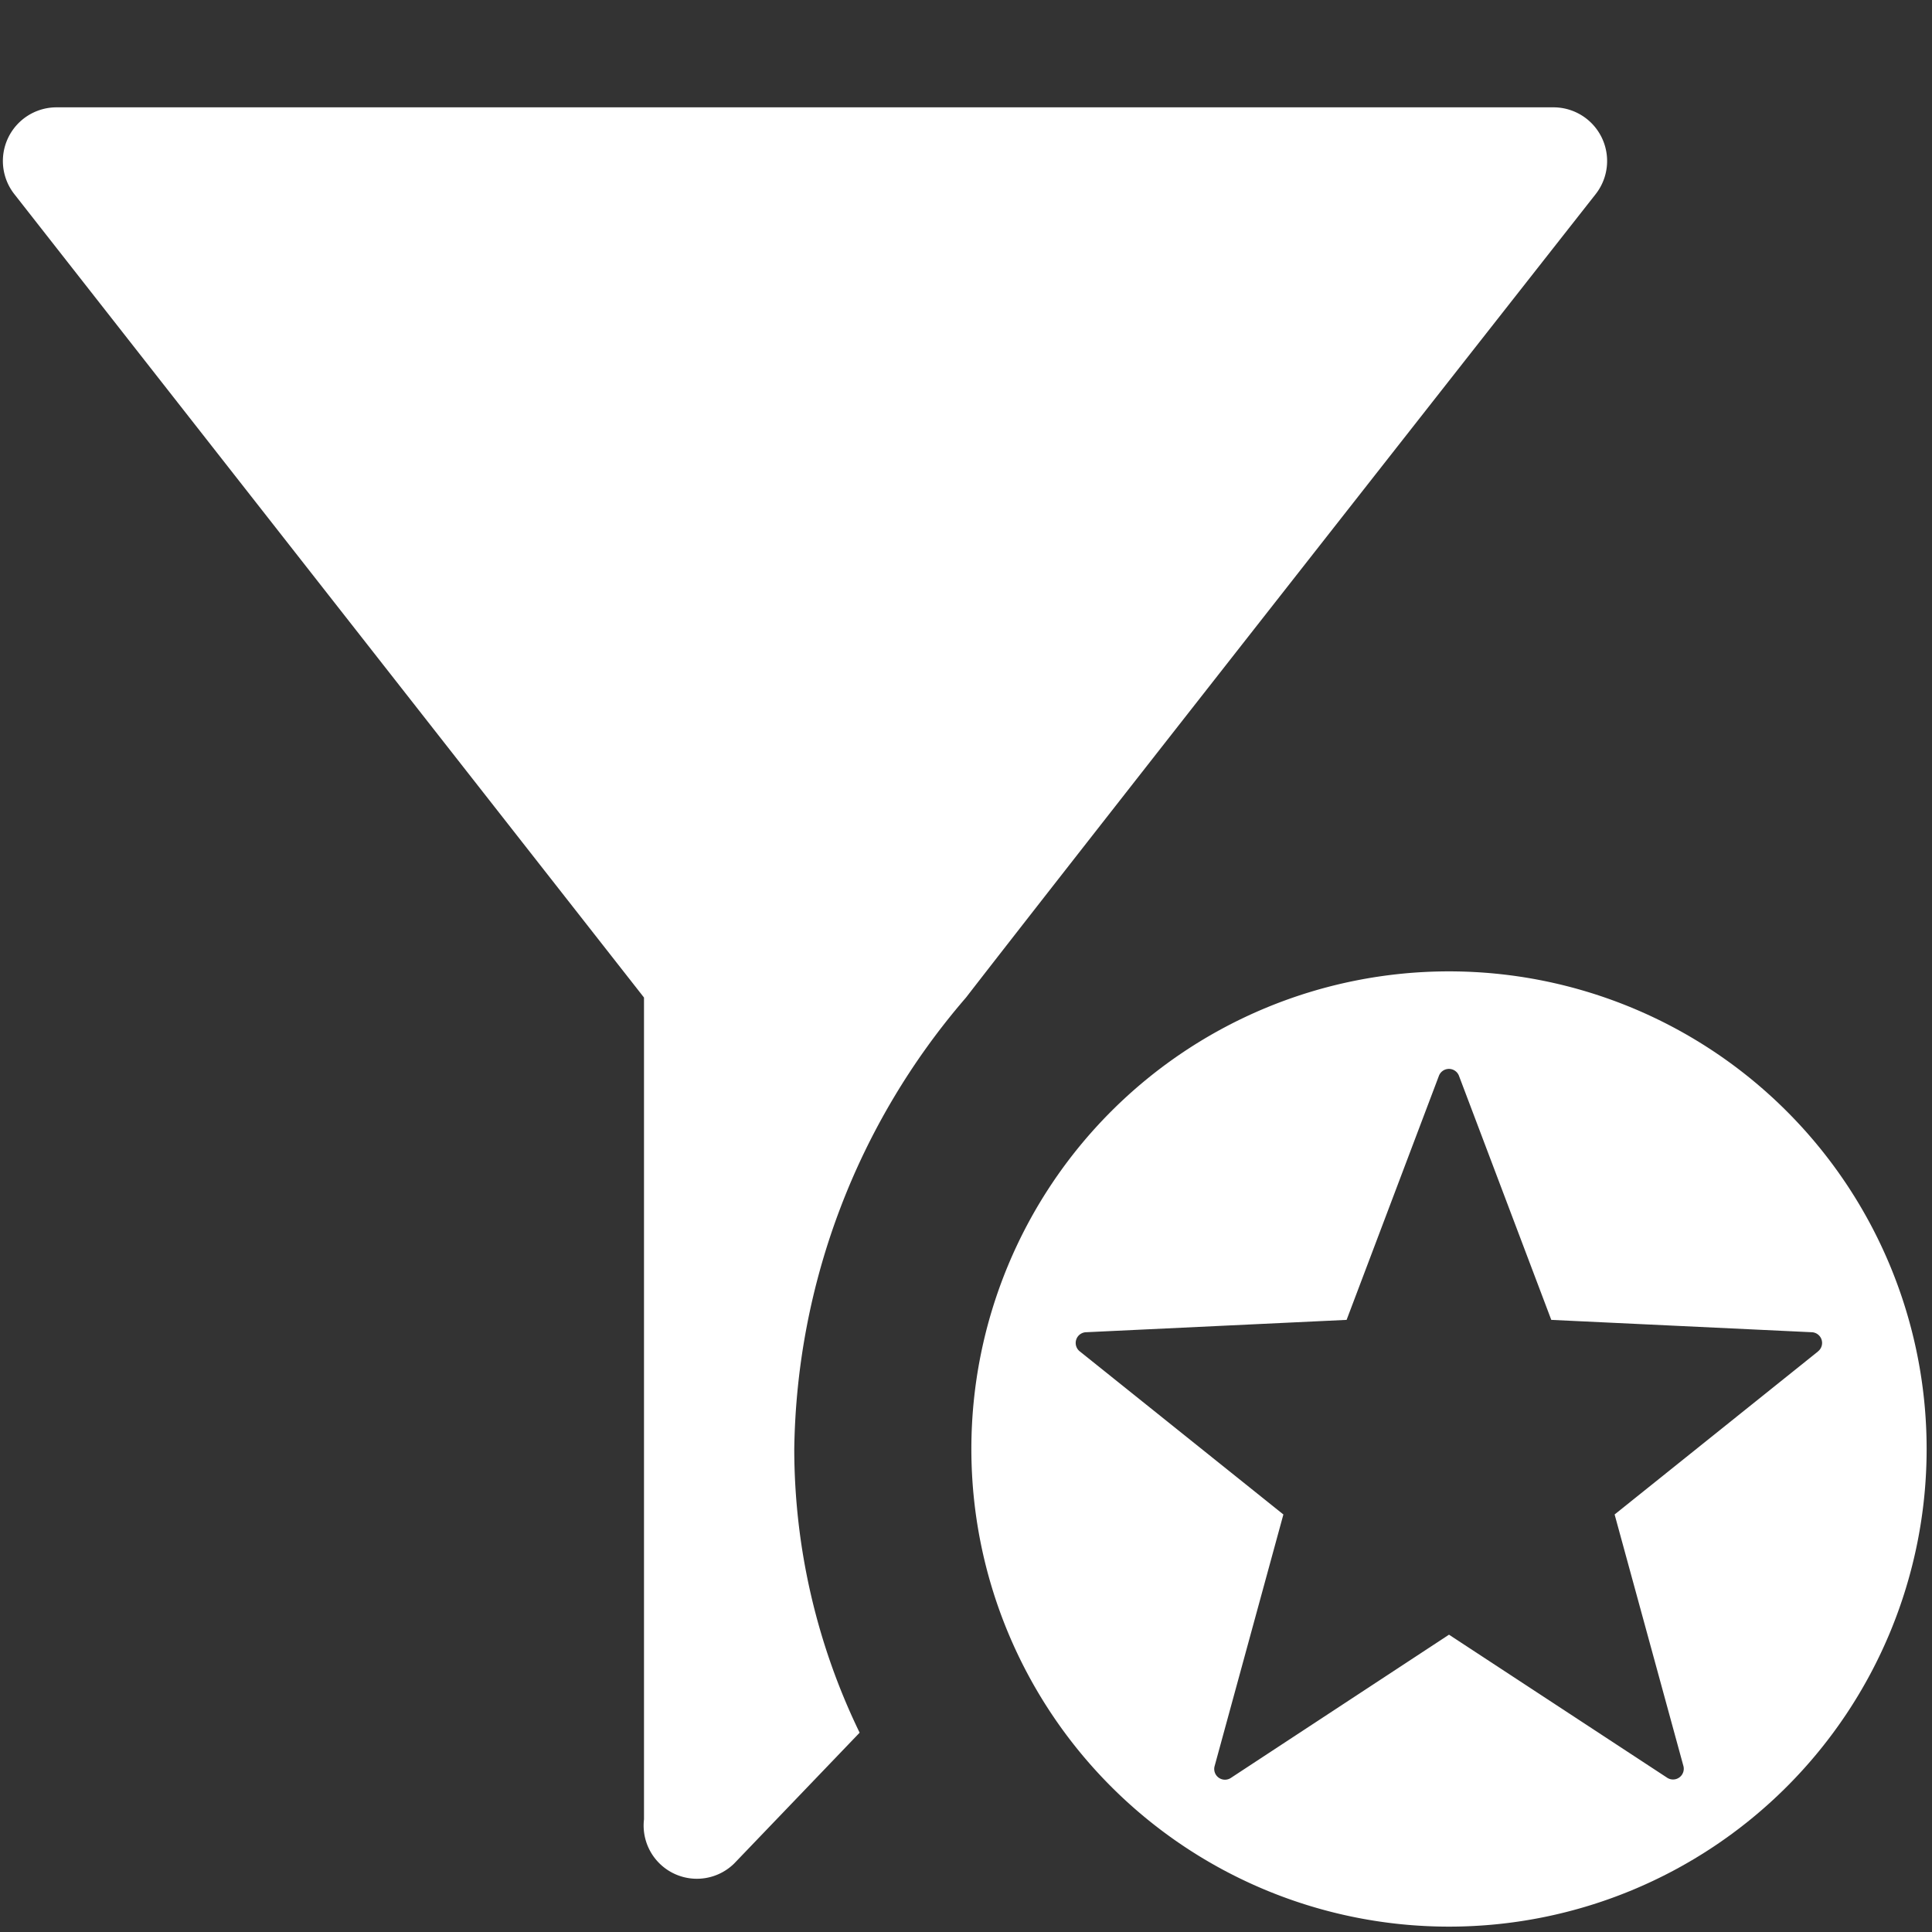 <svg xmlns="http://www.w3.org/2000/svg" height="18" viewBox="0 0 18 18" width="18">
  <rect x="0" y="0" width="18" height="18" fill="#333333" stroke="none"/>
  <defs>
    <style>
      .a {
        fill: #ffffff;
      }
    </style>
  </defs>
  <title>S FilterStar 18 N</title>
  <rect id="Canvas" fill="#ff13dc" opacity="0" width="18" height="18" /><path class="a" d="M7.4,13.5A6.573,6.573,0,0,1,9,9.294c1.042-1.347,5.867-7.486,5.867-7.486A.5.5,0,0,0,14.473,1H.527a.5.5,0,0,0-.394.808L6,9.294V16.95a.496.496,0,0,0,.84.412L8.009,16.143A6.065,6.065,0,0,1,7.4,13.5Z" />
  <path class="a" d="M13.5,9.05a4.45,4.45,0,1,0,4.45,4.45A4.45,4.45,0,0,0,13.5,9.05Zm3.437,3.542L15.043,14.11l.64,2.34a.1.1,0,0,1-.153.111L13.5,15.23,11.47,16.563a.1.1,0,0,1-.153-.111l.64-2.342-1.895-1.518a.1.1,0,0,1,.059-.18l2.425-.115.859-2.271a.1.1,0,0,1,.189,0l.859,2.271,2.425.115a.1.1,0,0,1,.058.18Z" />
</svg>